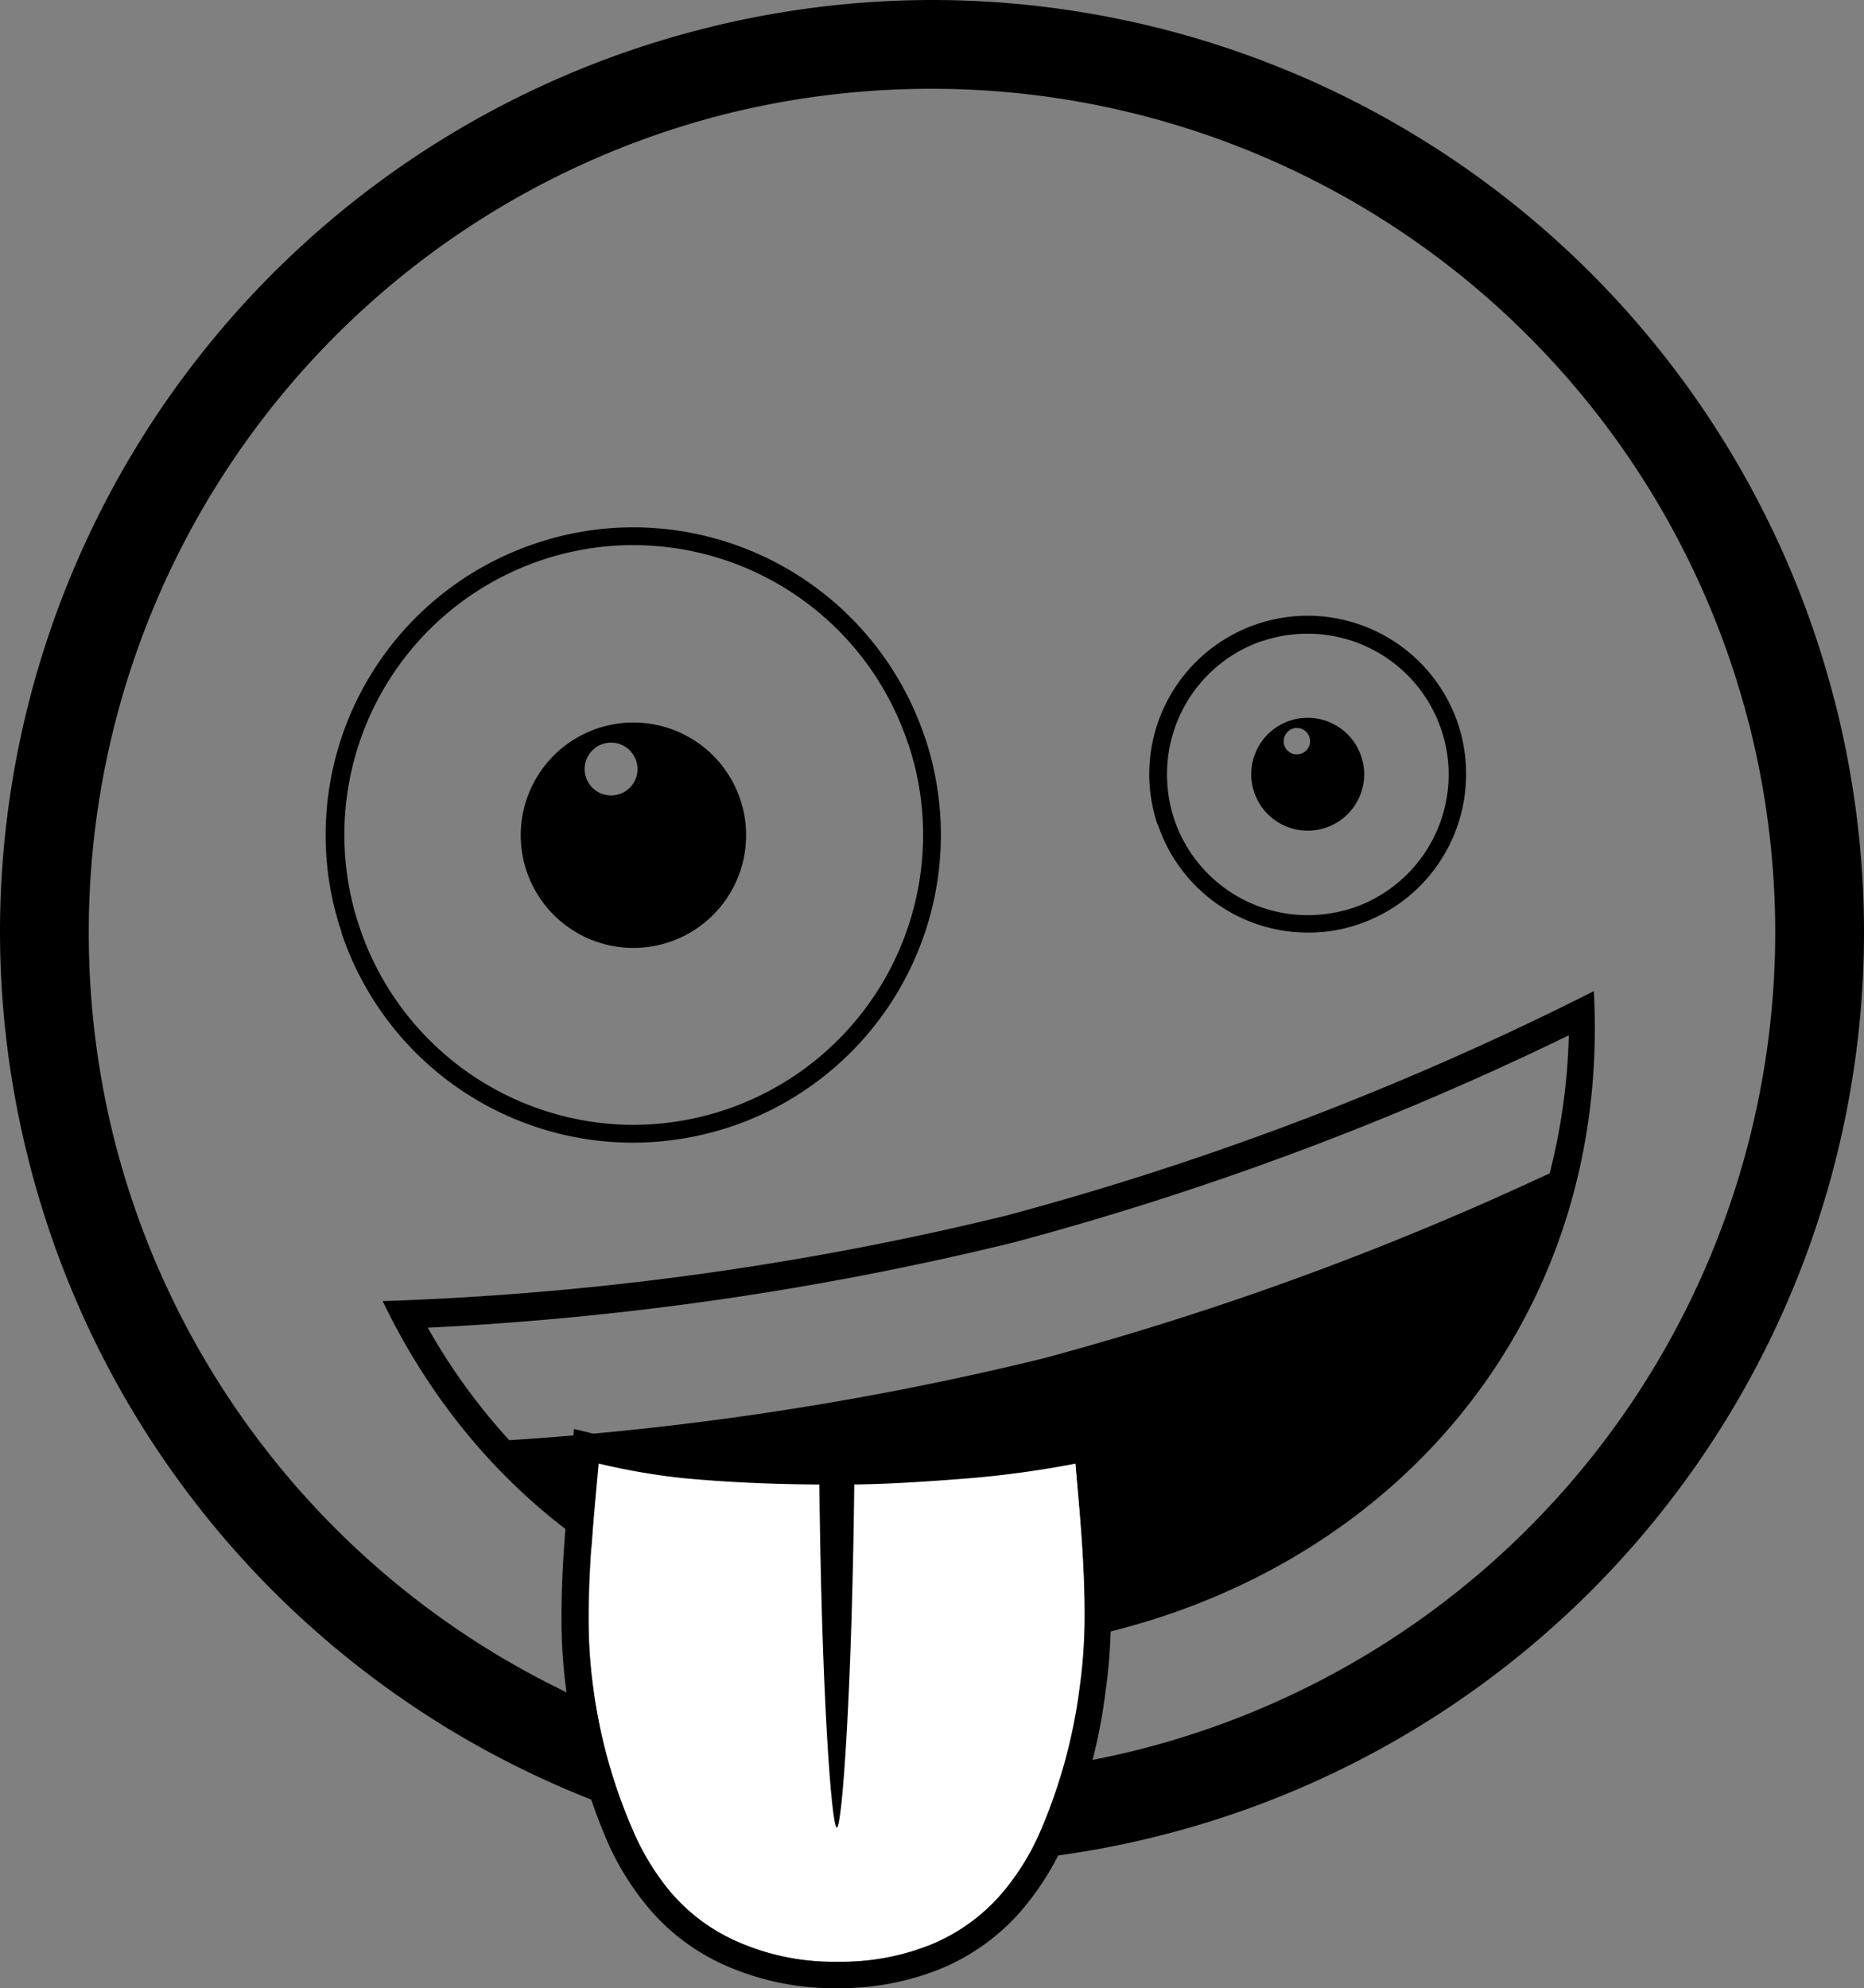 <svg xmlns="http://www.w3.org/2000/svg" viewBox="0 0 97.43 103.9"><rect x="0" y="0" width="97.43" height="103.9" fill="#808080" stroke="none"/><defs><style>.cls-1{fill:#fff;}</style></defs><g id="Camada_2" data-name="Camada 2"><g id="Layer_1" data-name="Layer 1"><path d="M1.54,60.81A48.73,48.73,0,0,1,0,48.68H0A48.71,48.71,0,0,1,36.62,1.54h0A48.73,48.73,0,0,1,48.75,0h0A48.72,48.72,0,0,1,95.89,36.62h0l-2.24.58-2.25.57A44.09,44.09,0,0,0,48.75,4.64h0A44.31,44.31,0,0,0,37.77,6h0A44.09,44.09,0,0,0,4.64,48.68h0A44.31,44.31,0,0,0,6,59.66H6A44.08,44.08,0,0,0,48.68,92.79h0a44.31,44.31,0,0,0,11-1.39h0A44.09,44.09,0,0,0,92.79,48.75h0a44.31,44.31,0,0,0-1.39-11h0l2.25-.57,2.24-.58a48.73,48.73,0,0,1,1.54,12.13h0A48.72,48.72,0,0,1,60.81,95.89h0a48.73,48.73,0,0,1-12.13,1.54h0A48.71,48.71,0,0,1,1.54,60.81Z"/><path d="M17.86,48.74a15.94,15.94,0,0,1-.84-5.1h0A16.08,16.08,0,0,1,28,28.4h0a15.94,15.94,0,0,1,5.1-.84h0a16.09,16.09,0,0,1,15.25,11h0l-.44.15-.45.14A15.14,15.14,0,0,0,33.1,28.49h0a15,15,0,0,0-4.81.79h0A15.14,15.14,0,0,0,18,43.64h0a15,15,0,0,0,.79,4.81h0A15.14,15.14,0,0,0,33.1,58.79h0A15.27,15.27,0,0,0,37.91,58h0A15.16,15.16,0,0,0,48.25,43.64h0a15,15,0,0,0-.79-4.81h0l.45-.14.44-.15a16.2,16.2,0,0,1,.83,5.1h0a16.09,16.09,0,0,1-11,15.25h0a16.2,16.2,0,0,1-5.1.83h0a16.07,16.07,0,0,1-15.24-11Z"/><path d="M38.69,41.77A5.89,5.89,0,1,0,35,49.23,5.89,5.89,0,0,0,38.69,41.77Zm-6.31-.27a1.38,1.38,0,1,1,.87-1.74A1.37,1.37,0,0,1,32.38,41.5Z"/><path d="M60.5,43.09a8.32,8.32,0,0,1-.43-2.63h0a8.29,8.29,0,0,1,5.65-7.85h0a8.37,8.37,0,0,1,2.63-.43h0a8.3,8.3,0,0,1,7.86,5.65h0l-.44.15.44-.15a8.31,8.31,0,0,1,.42,2.63h0A8.27,8.27,0,0,1,71,48.31h0a8,8,0,0,1-2.63.43h0a8.27,8.27,0,0,1-7.85-5.65ZM66,33.49a7.35,7.35,0,0,0-5,7h0a7.39,7.39,0,0,0,.38,2.34h0a7.37,7.37,0,0,0,7,5h0a7.69,7.69,0,0,0,2.34-.38h0a7.37,7.37,0,0,0,5-7h0a7.3,7.3,0,0,0-.39-2.33h0a7.37,7.37,0,0,0-7-5h0a7.29,7.29,0,0,0-2.33.38Z"/><path d="M71.15,39.53a2.95,2.95,0,1,0-1.86,3.73A2.94,2.94,0,0,0,71.15,39.53ZM68,39.39a.69.69,0,0,1-.87-.43.71.71,0,0,1,.44-.88.69.69,0,0,1,.87.44A.68.68,0,0,1,68,39.39Z"/><path d="M83.31,51.8A159.67,159.67,0,0,1,52.6,63.53,159.42,159.42,0,0,1,20,68c7.27,15.07,22.8,21.11,38.15,17.24S84.2,68.5,83.31,51.8ZM81,61.32A161,161,0,0,1,54.51,71a160.67,160.67,0,0,1-27.89,4.27,31.94,31.94,0,0,1-4.26-5.88A162.06,162.06,0,0,0,53,64.93a162.22,162.22,0,0,0,29-10.82A32.05,32.05,0,0,1,81,61.32Z"/><path class="cls-1" d="M35.15,99a9.64,9.64,0,0,0,3.22,2.4,12.45,12.45,0,0,0,5.31,1.13h.14a12.6,12.6,0,0,0,4.82-.89A9.82,9.82,0,0,0,52.33,99a13,13,0,0,0,2.05-3.19,27.9,27.9,0,0,0,2.08-7.62,27,27,0,0,0,.25-3.89c0-2.64-.27-5.39-.48-7.81a52,52,0,0,1-5.58.77c-2.41.19-4.51.33-6.78.33H43.8c-2.75,0-5.44-.08-8.21-.35a34.61,34.61,0,0,1-4.3-.75c-.22,2.47-.51,5.28-.51,8A26.28,26.28,0,0,0,31,88.16a27.9,27.9,0,0,0,2.08,7.62,13,13,0,0,0,2,3.19Z"/><path d="M57.55,75.58l-.06-.76-.76.13a55.06,55.06,0,0,1-6.19.9c-2.41.18-4.47.32-6.69.32h0c-2.72,0-5.37-.08-8.06-.34a31.61,31.61,0,0,1-4.9-.93L30,74.68l-.07.84c-.21,2.62-.58,5.81-.58,8.91a28.26,28.26,0,0,0,.25,3.94,29.21,29.21,0,0,0,2.2,8,14.48,14.48,0,0,0,2.26,3.53h0a11.08,11.08,0,0,0,3.68,2.74,14,14,0,0,0,5.9,1.27h.14a14.1,14.1,0,0,0,5.35-1,11.32,11.32,0,0,0,4.21-3,14.73,14.73,0,0,0,2.26-3.54,28.85,28.85,0,0,0,2.19-8,27.51,27.51,0,0,0,.27-4.1C58.1,81.25,57.76,78.16,57.55,75.58ZM35.15,99a13,13,0,0,1-2-3.19A27.9,27.9,0,0,1,31,88.16a26.28,26.28,0,0,1-.24-3.73c0-2.69.29-5.5.51-8a34.61,34.61,0,0,0,4.3.75c2.77.27,5.46.35,8.21.35h.07c2.27,0,4.37-.14,6.78-.33a52,52,0,0,0,5.58-.77c.21,2.42.48,5.17.48,7.81a27,27,0,0,1-.25,3.89,27.9,27.9,0,0,1-2.08,7.62A13,13,0,0,1,52.33,99a9.82,9.82,0,0,1-3.69,2.64,12.6,12.6,0,0,1-4.82.89h-.14a12.45,12.45,0,0,1-5.31-1.13A9.64,9.64,0,0,1,35.15,99Z"/><path d="M43.74,95.52c.28,0,.81-7.28.92-18.65H42.82C42.92,88.24,43.46,95.52,43.74,95.52Z"/></g></g></svg>
